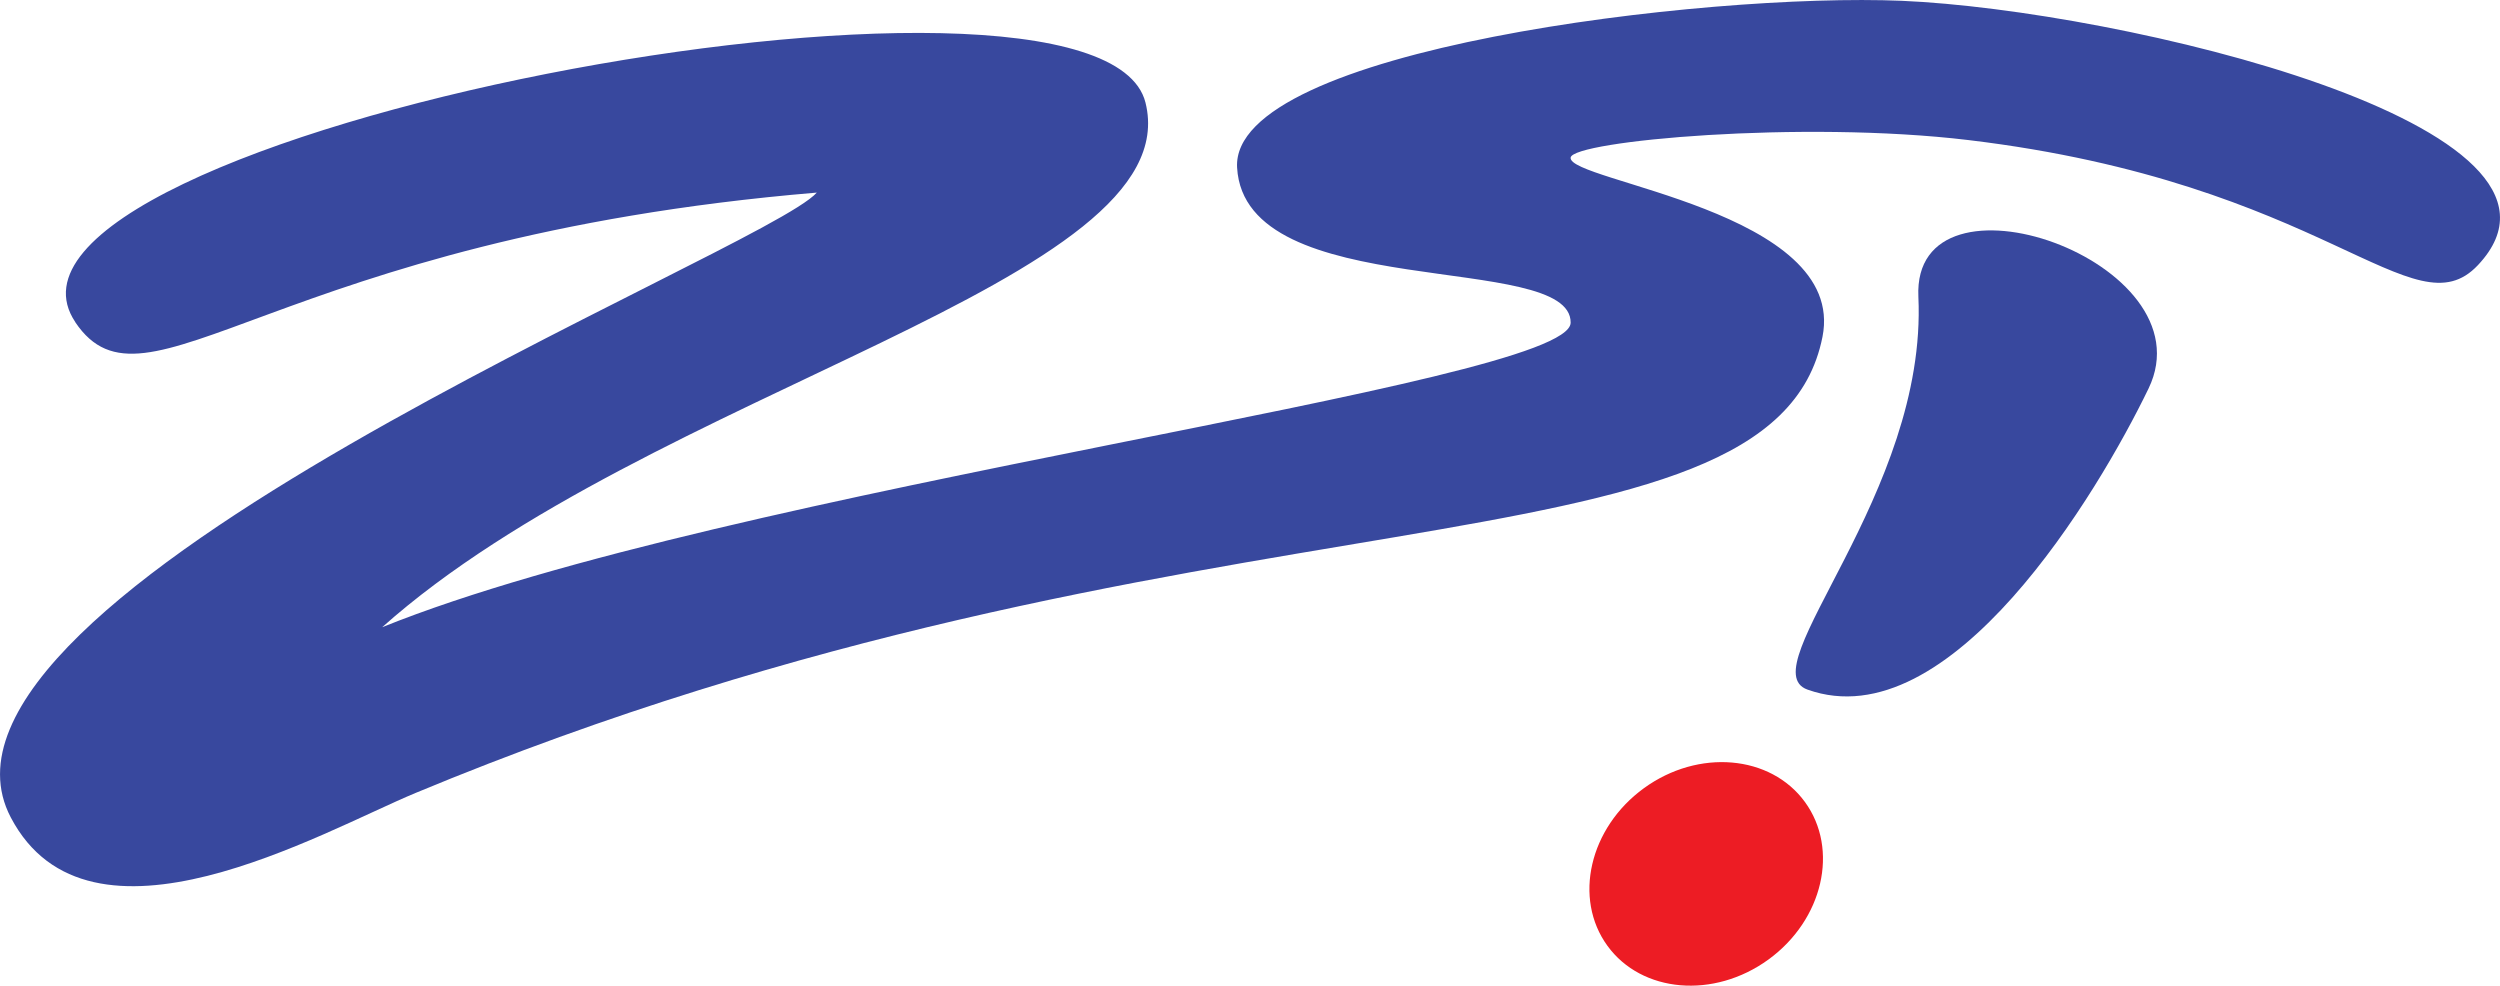 <svg xmlns="http://www.w3.org/2000/svg" xmlns:xlink="http://www.w3.org/1999/xlink" viewBox="0 0 749.5 295.5"><defs><style>.cls-1{fill:none;}.cls-2{clip-path:url(#clip-path);}.cls-3{fill:#38489e;}.cls-4{fill:#ed1c24;}</style><clipPath id="clip-path" transform="translate(-48.42 -183.96)"><rect class="cls-1" width="841.89" height="595.28"/></clipPath></defs><title>Zasób 1dsa</title><g id="Warstwa_2" data-name="Warstwa 2"><g id="Warstwa_1-2" data-name="Warstwa 1"><g class="cls-2"><path class="cls-3" d="M71,280.53c-37.33-55.5,307-121,320.83-65.83C405.3,268.36,243,300.7,163,372,267.3,329.86,519.14,299.2,519.3,280.7c.2-21.67-97.66-5.5-100-46.5-2-35.48,140.73-52.47,199.25-50C683.8,187,830.73,221.55,791.3,263.45c-19.39,20.6-45.45-24.63-152.75-37.5-50-6-118.58.25-119.25,5.25-1,7.16,83,16,75.5,53.75C579.8,360.47,407.3,324.2,173,421.69,144.91,433.37,75.14,473.86,51.64,429,16.74,362.44,277.3,259.7,293.3,241.7c-163,13.66-201,70.53-222.33,38.83" transform="translate(-48.42 -183.96)"/><path class="cls-3" d="M590.3,390.7c-17.5-6.25,36-58.75,33.25-117.75-1.94-41.72,87.5-10.75,69,27.5C677.46,331.66,633.09,406,590.3,390.7" transform="translate(-48.42 -183.96)"/><path class="cls-4" d="M589.54,424.4c10.32,14.17,5.43,35.32-10.93,47.22s-38,10.05-48.29-4.12-5.43-35.33,10.93-47.23,38-10,48.29,4.13" transform="translate(-48.42 -183.96)"/></g></g></g></svg>